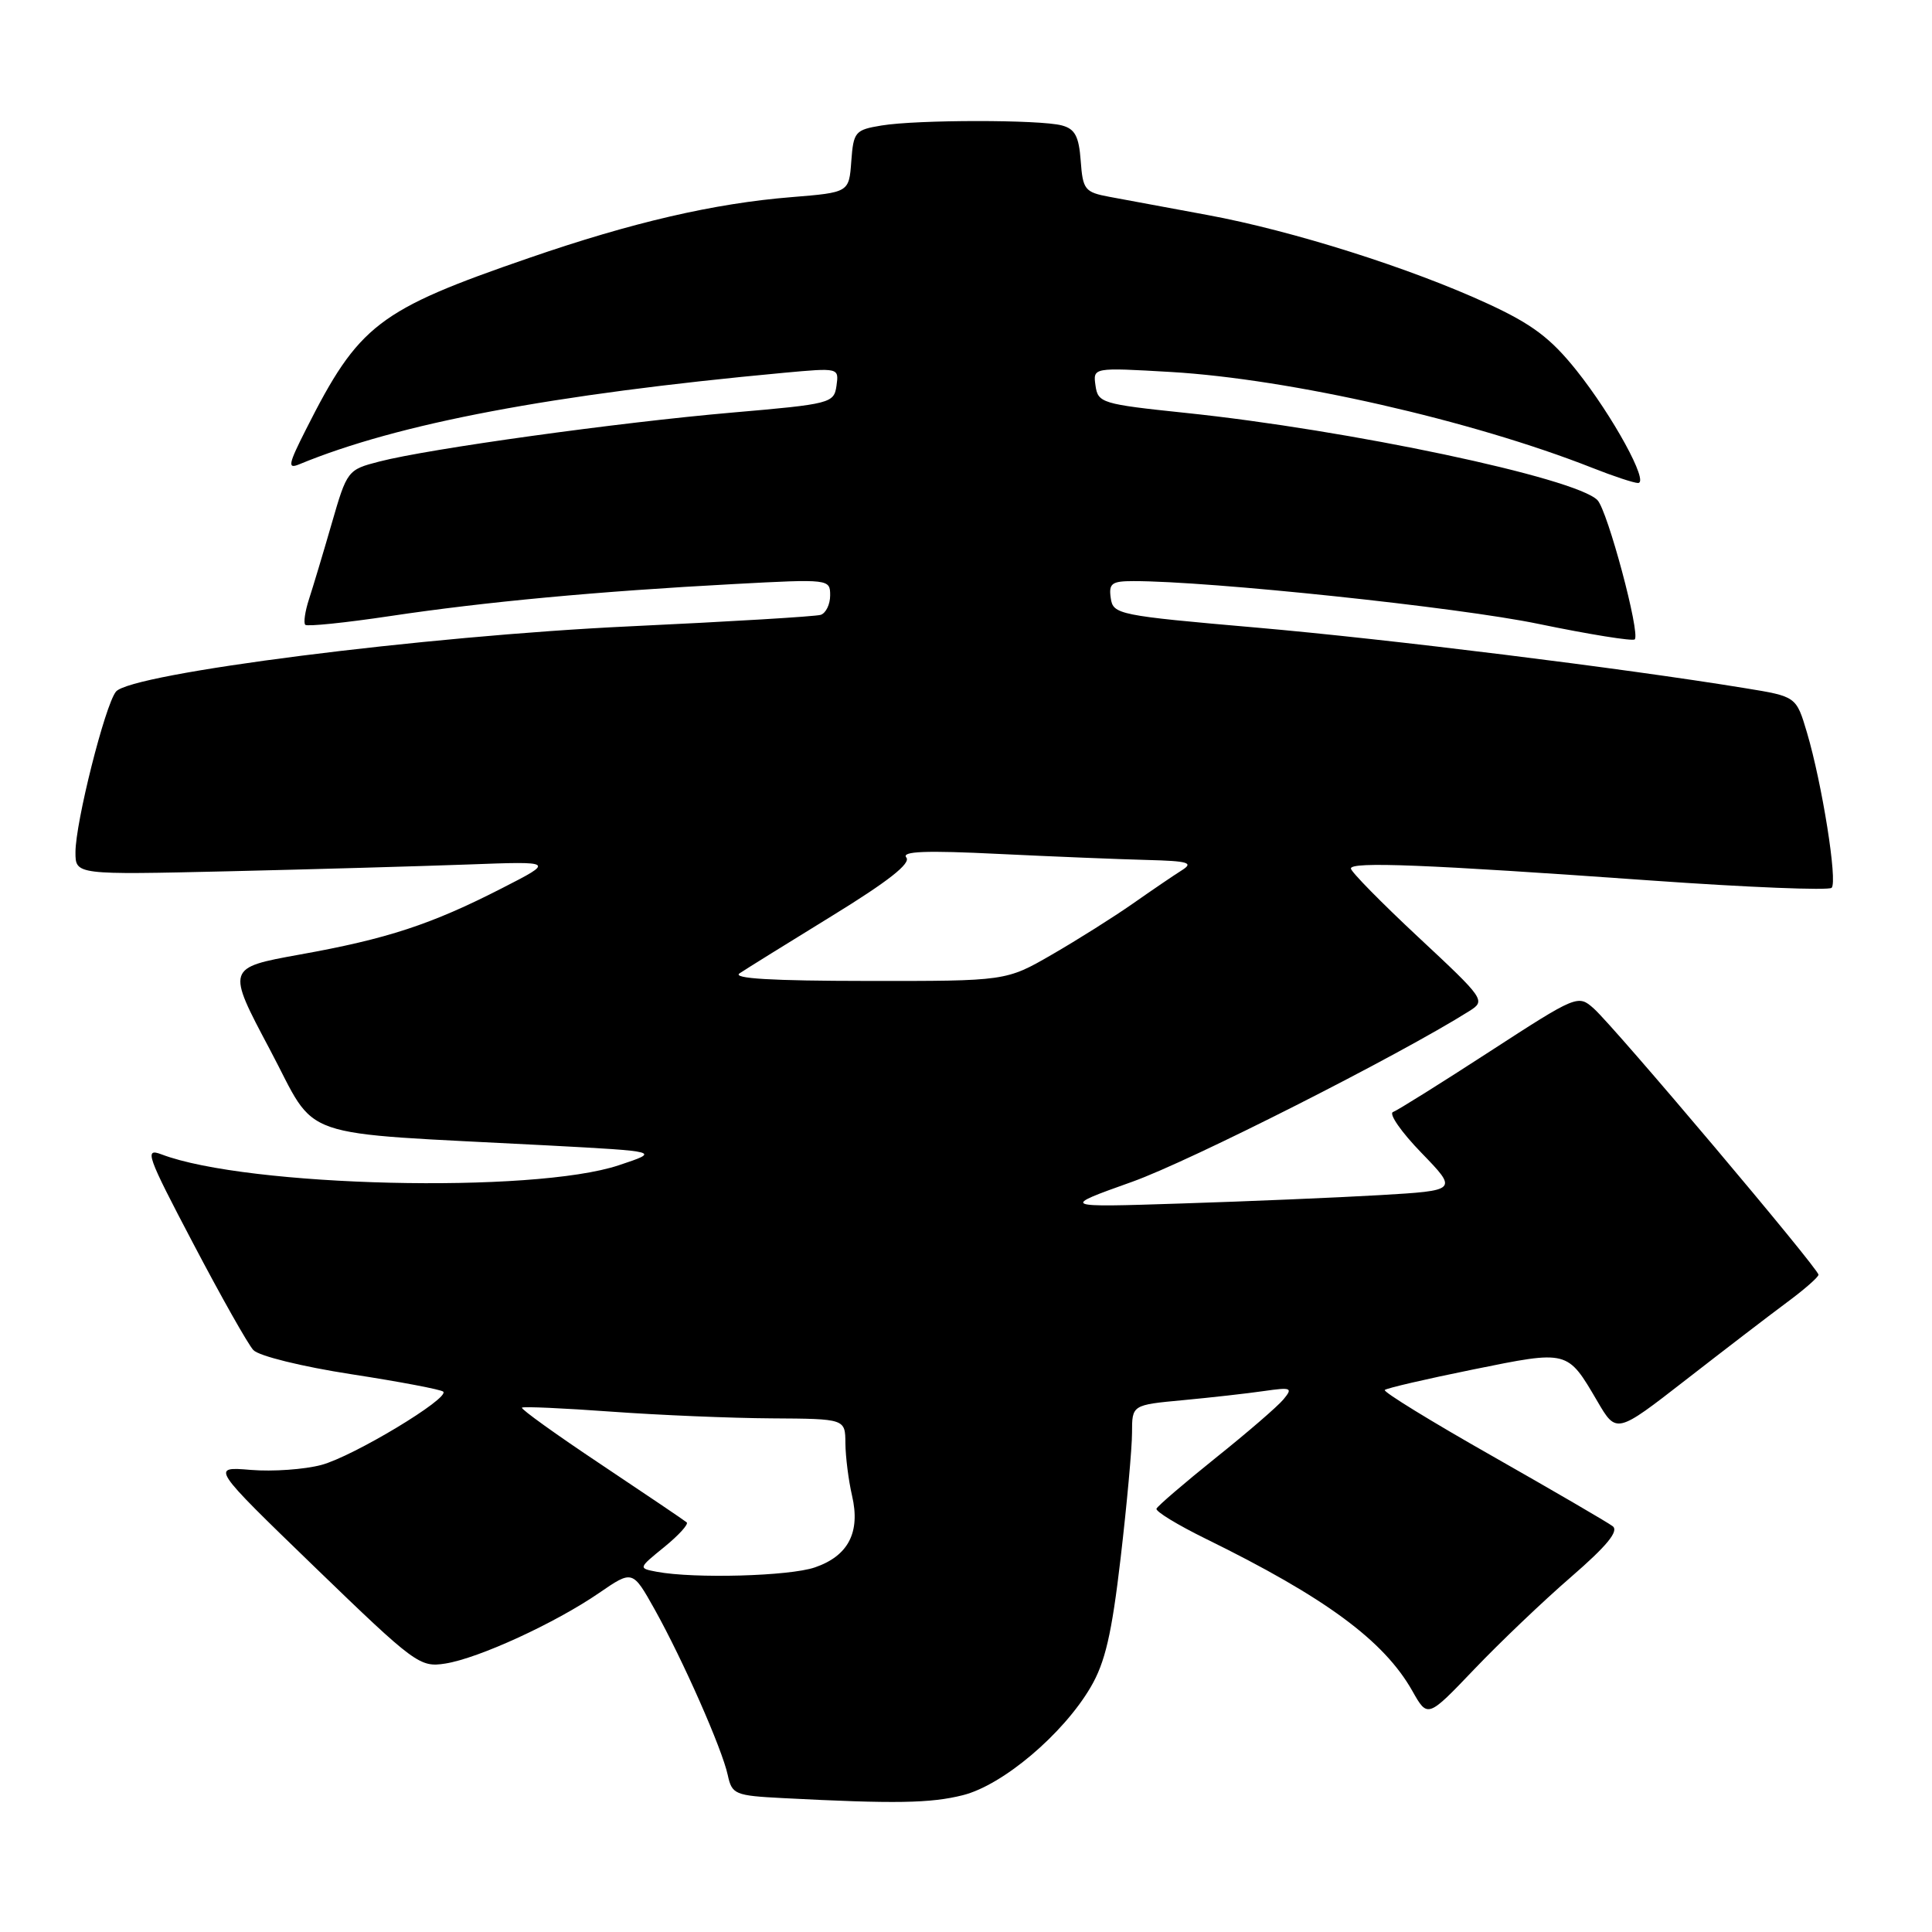 <?xml version="1.0" encoding="UTF-8" standalone="no"?>
<!DOCTYPE svg PUBLIC "-//W3C//DTD SVG 1.1//EN" "http://www.w3.org/Graphics/SVG/1.1/DTD/svg11.dtd" >
<svg xmlns="http://www.w3.org/2000/svg" xmlns:xlink="http://www.w3.org/1999/xlink" version="1.1" viewBox="0 0 256 256">
 <g >
 <path fill="currentColor"
d=" M 127.59 237.87 C 132.88 236.54 140.86 229.79 144.51 223.57 C 146.44 220.29 147.31 216.54 148.49 206.44 C 149.32 199.33 150.00 191.86 150.00 189.84 C 150.00 186.16 150.00 186.16 156.75 185.53 C 160.46 185.18 165.29 184.64 167.48 184.32 C 171.12 183.80 171.34 183.89 170.06 185.43 C 169.30 186.35 165.26 189.84 161.08 193.18 C 156.91 196.53 153.38 199.56 153.24 199.91 C 153.10 200.27 156.02 202.05 159.74 203.88 C 175.62 211.67 183.38 217.39 187.15 224.07 C 189.17 227.65 189.17 227.65 195.34 221.19 C 198.73 217.64 204.51 212.12 208.19 208.94 C 212.93 204.83 214.53 202.88 213.69 202.23 C 213.04 201.73 205.87 197.56 197.78 192.96 C 189.68 188.37 183.25 184.42 183.49 184.18 C 183.73 183.94 189.00 182.72 195.21 181.46 C 207.83 178.90 207.66 178.86 211.65 185.66 C 214.18 189.99 214.18 189.99 223.34 182.87 C 228.38 178.95 234.39 174.34 236.71 172.62 C 239.03 170.91 240.94 169.24 240.96 168.91 C 241.01 168.16 213.95 136.09 211.18 133.63 C 209.10 131.78 208.95 131.84 197.37 139.35 C 190.93 143.53 185.18 147.13 184.58 147.35 C 183.99 147.57 185.68 150.01 188.34 152.75 C 193.18 157.75 193.18 157.75 182.84 158.36 C 177.15 158.69 165.30 159.19 156.50 159.47 C 140.50 159.99 140.50 159.99 150.00 156.60 C 157.75 153.84 185.40 139.83 194.71 133.96 C 196.88 132.59 196.74 132.39 187.96 124.20 C 183.03 119.60 179.00 115.50 179.00 115.08 C 179.00 114.15 188.87 114.54 218.76 116.67 C 231.55 117.58 242.32 118.01 242.70 117.64 C 243.51 116.83 241.44 103.85 239.43 97.06 C 238.01 92.29 238.01 92.29 231.26 91.19 C 214.98 88.53 184.01 84.69 166.50 83.16 C 148.14 81.56 147.49 81.42 147.18 79.25 C 146.90 77.30 147.31 77.00 150.18 77.00 C 160.31 76.99 193.20 80.46 203.81 82.66 C 210.58 84.06 216.34 84.99 216.61 84.72 C 217.38 83.96 213.01 67.65 211.67 66.27 C 208.80 63.32 178.76 56.96 157.00 54.70 C 146.01 53.55 145.48 53.39 145.16 51.09 C 144.82 48.69 144.82 48.69 155.16 49.29 C 170.92 50.22 195.02 55.70 210.98 61.99 C 213.78 63.10 216.51 64.00 217.05 64.00 C 218.56 64.00 213.70 55.12 208.89 49.08 C 205.47 44.80 203.02 42.96 197.20 40.27 C 186.97 35.54 171.27 30.57 160.00 28.49 C 154.78 27.53 148.93 26.44 147.00 26.08 C 143.74 25.47 143.48 25.14 143.20 21.31 C 142.96 18.06 142.44 17.08 140.70 16.62 C 137.81 15.84 121.52 15.85 116.80 16.63 C 113.30 17.21 113.09 17.46 112.80 21.37 C 112.50 25.50 112.50 25.50 104.89 26.12 C 94.61 26.95 83.78 29.46 70.13 34.17 C 50.08 41.08 47.55 43.02 40.55 56.89 C 38.19 61.55 38.07 62.18 39.66 61.52 C 52.77 56.10 73.14 52.25 103.84 49.40 C 111.16 48.73 111.17 48.73 110.84 51.11 C 110.51 53.43 110.08 53.54 97.00 54.67 C 82.00 55.97 56.80 59.46 50.25 61.16 C 46.06 62.24 45.98 62.35 43.95 69.38 C 42.82 73.30 41.46 77.81 40.94 79.41 C 40.42 81.01 40.20 82.53 40.45 82.79 C 40.71 83.04 45.77 82.52 51.71 81.63 C 64.24 79.75 79.25 78.35 97.25 77.39 C 109.89 76.71 110.00 76.73 110.00 78.89 C 110.00 80.08 109.44 81.24 108.75 81.47 C 108.06 81.69 96.70 82.37 83.50 82.99 C 56.29 84.26 17.32 89.22 15.36 91.65 C 13.91 93.46 10.00 108.98 10.00 112.93 C 10.00 115.92 10.00 115.92 30.25 115.45 C 41.39 115.19 55.67 114.78 62.00 114.55 C 73.50 114.12 73.50 114.12 66.50 117.70 C 57.12 122.50 51.33 124.40 39.74 126.48 C 30.01 128.24 30.01 128.24 35.75 139.05 C 42.26 151.30 38.42 149.97 72.50 151.77 C 87.50 152.57 87.50 152.57 82.00 154.40 C 70.69 158.18 32.75 157.28 21.40 152.96 C 19.10 152.09 19.44 153.06 25.59 164.75 C 29.27 171.76 32.86 178.13 33.57 178.89 C 34.29 179.67 40.00 181.08 46.54 182.09 C 52.97 183.08 58.45 184.12 58.73 184.40 C 59.61 185.27 46.83 192.97 42.59 194.11 C 40.35 194.71 36.14 195.01 33.23 194.77 C 27.94 194.33 27.94 194.33 41.72 207.66 C 55.00 220.50 55.63 220.96 59.00 220.43 C 63.41 219.74 73.59 215.06 79.39 211.07 C 83.82 208.03 83.82 208.03 86.75 213.26 C 90.50 219.98 95.68 231.72 96.43 235.20 C 96.99 237.77 97.36 237.93 103.76 238.26 C 118.60 239.03 123.31 238.95 127.59 237.87 Z  M 87.03 208.27 C 84.56 207.80 84.56 207.80 88.03 204.98 C 89.93 203.43 91.27 201.96 90.99 201.72 C 90.72 201.48 85.62 198.04 79.66 194.06 C 73.70 190.09 68.98 186.70 69.16 186.52 C 69.35 186.35 74.67 186.59 81.00 187.05 C 87.33 187.51 96.89 187.91 102.25 187.94 C 112.00 188.00 112.00 188.00 112.02 191.25 C 112.04 193.04 112.43 196.15 112.90 198.18 C 114.03 203.04 112.41 206.17 107.97 207.69 C 104.60 208.85 92.01 209.20 87.03 208.27 Z  M 98.00 128.97 C 98.83 128.41 104.34 124.99 110.26 121.35 C 117.68 116.79 120.74 114.39 120.09 113.62 C 119.41 112.80 122.68 112.67 132.33 113.15 C 139.57 113.50 148.43 113.86 152.00 113.95 C 157.46 114.09 158.20 114.31 156.61 115.31 C 155.57 115.96 152.65 117.95 150.11 119.73 C 147.58 121.50 142.76 124.54 139.40 126.48 C 133.31 130.00 133.31 130.00 114.90 129.98 C 102.26 129.97 96.97 129.66 98.00 128.97 Z "/>
</g>
</svg>